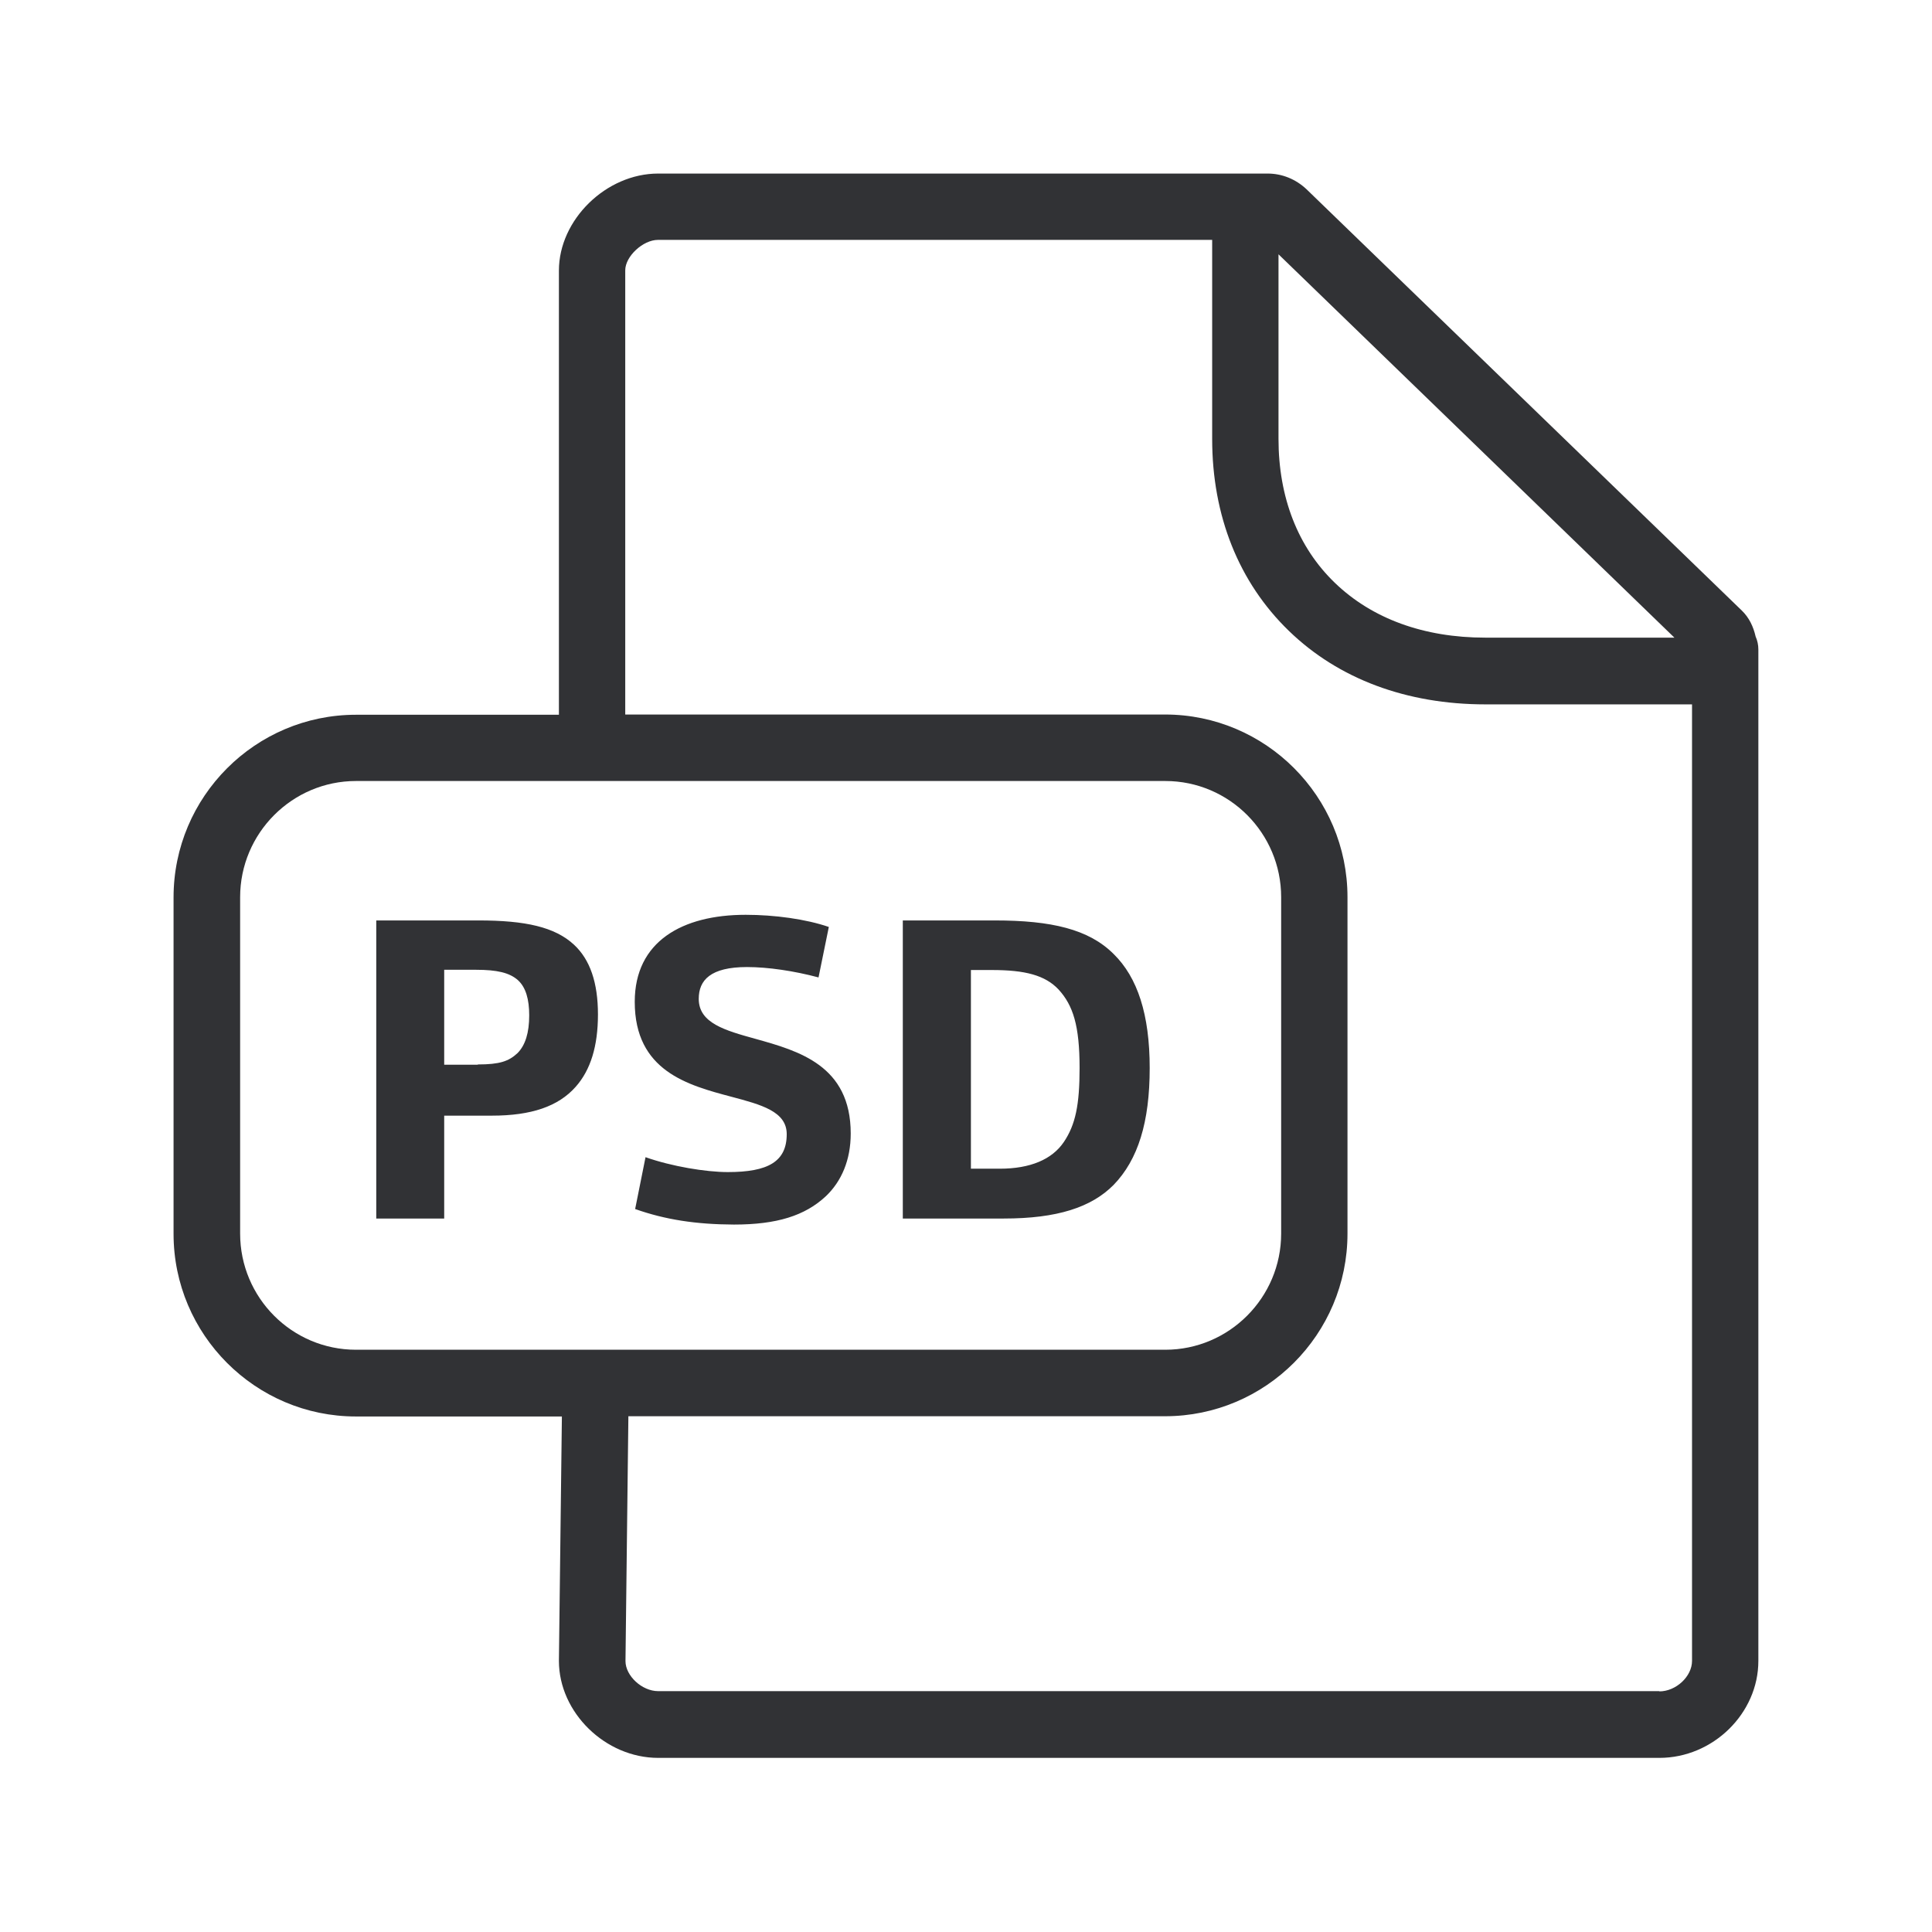 <svg width="24" height="24" viewBox="0 0 24 24" fill="none" xmlns="http://www.w3.org/2000/svg">
<path fill-rule="evenodd" clip-rule="evenodd" d="M21.809 7.907C21.831 7.957 21.843 8.011 21.843 8.069V20.632C21.843 21.285 21.279 21.837 20.613 21.837H8.176C7.52 21.837 6.943 21.274 6.943 20.632L6.98 17.596H4.422C3.173 17.596 2.156 16.579 2.156 15.327V11.148C2.156 9.896 3.173 8.879 4.422 8.879H6.943V3.361C6.943 2.73 7.529 2.156 8.176 2.156H15.747C15.927 2.156 16.097 2.226 16.229 2.35L21.638 7.585C21.728 7.672 21.781 7.784 21.809 7.907ZM20.613 21.011C20.82 21.011 21.019 20.826 21.019 20.632V8.75H18.453C17.473 8.75 16.627 8.434 16.011 7.837C15.389 7.235 15.058 6.408 15.058 5.453V2.98H8.173C7.988 2.98 7.767 3.184 7.767 3.358V8.876H14.473C15.722 8.876 16.739 9.893 16.739 11.145V15.324C16.739 16.576 15.722 17.593 14.473 17.593H7.806L7.77 20.635C7.77 20.817 7.974 21.008 8.176 21.008H20.613V21.011ZM2.983 15.324C2.983 16.12 3.627 16.767 4.422 16.767H14.476C15.268 16.767 15.915 16.12 15.915 15.324V11.145C15.915 10.35 15.271 9.702 14.476 9.702H4.422C3.63 9.702 2.983 10.35 2.983 11.145V15.324ZM15.882 3.159L20.8 7.921H18.45C17.689 7.921 17.044 7.686 16.582 7.24C16.123 6.798 15.882 6.179 15.882 5.45V3.159ZM7.89 15.019L8.019 14.375C8.344 14.49 8.77 14.56 9.041 14.56C9.54 14.56 9.773 14.431 9.773 14.089C9.773 13.807 9.458 13.723 9.085 13.624C8.546 13.481 7.885 13.305 7.885 12.445C7.885 11.694 8.476 11.364 9.263 11.364C9.621 11.364 10.011 11.417 10.296 11.515L10.168 12.142C9.865 12.061 9.54 12.013 9.28 12.013C8.826 12.013 8.68 12.176 8.68 12.408C8.68 12.709 9.005 12.8 9.385 12.905C9.921 13.055 10.568 13.235 10.568 14.081C10.568 14.411 10.453 14.675 10.26 14.859C9.999 15.103 9.649 15.212 9.117 15.212C8.646 15.21 8.263 15.151 7.89 15.019ZM5.946 11.434H4.674V15.137H5.518V13.859H6.111C6.599 13.859 6.935 13.745 7.151 13.501C7.336 13.293 7.428 12.997 7.428 12.602C7.428 12.207 7.33 11.921 7.131 11.736C6.893 11.515 6.526 11.434 5.946 11.434ZM6.428 13.083C6.319 13.184 6.207 13.223 5.935 13.223V13.226H5.518V12.047H5.915C6.173 12.047 6.33 12.083 6.434 12.176C6.532 12.265 6.574 12.414 6.574 12.613C6.574 12.829 6.526 12.985 6.428 13.083ZM12.358 11.434H11.218H11.215V15.137H12.47C13.131 15.137 13.557 14.999 13.834 14.719C14.137 14.406 14.282 13.941 14.282 13.268C14.282 12.602 14.131 12.142 13.834 11.851C13.526 11.543 13.061 11.434 12.358 11.434ZM12.42 14.518C12.798 14.518 13.069 14.403 13.215 14.187C13.361 13.971 13.411 13.722 13.411 13.268C13.411 12.739 13.33 12.49 13.151 12.293C12.983 12.114 12.733 12.05 12.322 12.05H12.061V14.518H12.42Z" fill="#313235"/>
</svg>
